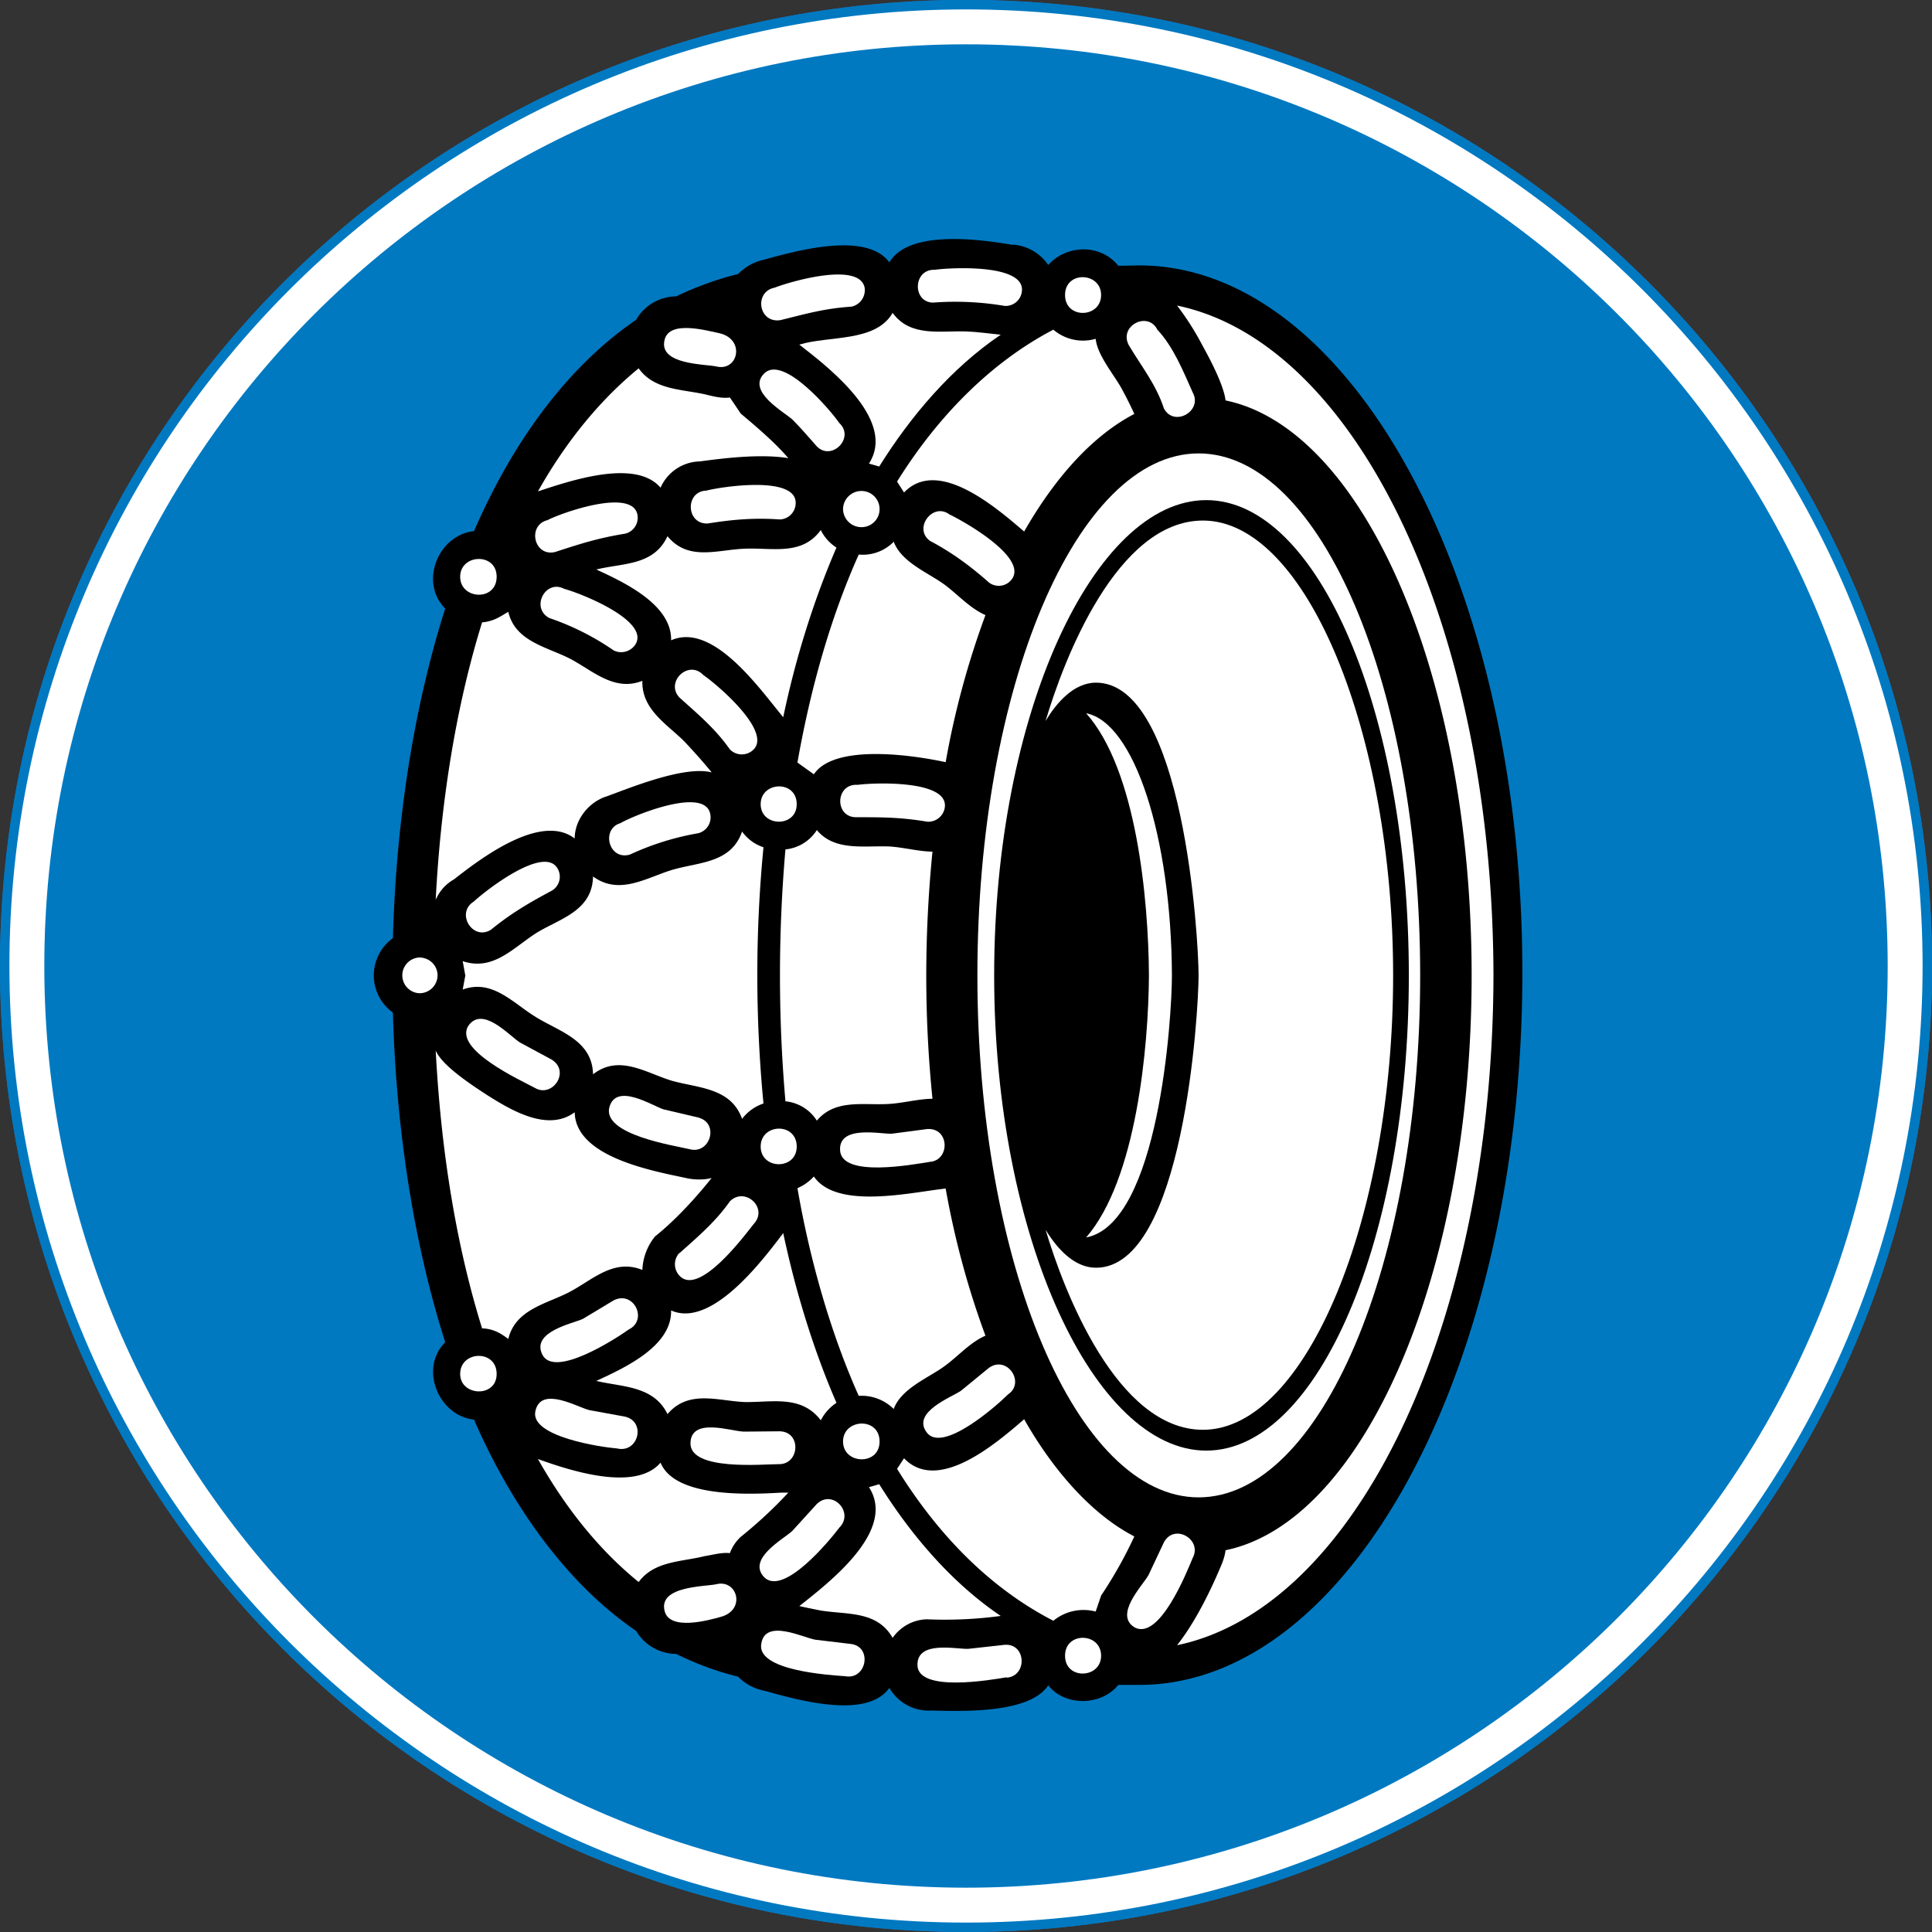 <svg xmlns="http://www.w3.org/2000/svg" width="599.999" height="599.999"><rect width="100%" height="100%" fill="#333333" stroke="none"/><defs><clipPath id="a"><path d="M.015 205.28h205.27V0H.015v205.28z"/></clipPath></defs><path d="M0 0c56.41 0 102.14-45.731 102.14-102.14 0-56.41-45.731-102.14-102.14-102.14-56.411 0-102.14 45.731-102.14 102.14S-56.411 0 0 0" style="fill:#fff;fill-rule:nonzero" transform="matrix(2.923 0 0 -2.923 300 1.46)"/><g clip-path="url(#a)" transform="matrix(2.923 0 0 -2.923 0 599.999)"><path d="M0 0c56.41 0 102.14-45.731 102.14-102.14 0-56.41-45.731-102.14-102.14-102.14-56.411 0-102.14 45.731-102.14 102.14S-56.411 0 0 0z" style="fill:none;stroke:#1477c6;stroke-width:1;stroke-linecap:butt;stroke-linejoin:miter;stroke-miterlimit:4;stroke-dasharray:none" transform="translate(102.642 204.783)"/></g><path d="M0 0c56.41 0 102.14-45.731 102.14-102.14 0-56.41-45.731-102.14-102.14-102.14-56.411 0-102.14 45.731-102.14 102.14S-56.411 0 0 0" style="fill:#fff;fill-rule:nonzero" transform="matrix(2.923 0 0 -2.923 300 1.46)"/><path d="M113.725 103.798c164.875 0 298.538 133.663 298.538 298.538S278.6 700.874 113.725 700.874s-298.538-133.663-298.538-298.538S-51.15 103.798 113.725 103.798z" style="fill:none;stroke:#0079c1;stroke-width:2.923;stroke-linecap:butt;stroke-linejoin:miter;stroke-miterlimit:4;stroke-opacity:1;stroke-dasharray:none" transform="translate(186.275 -102.337)"/><path d="M113.725 116.099c158.087 0 286.237 128.15 286.237 286.237 0 158.087-128.15 286.237-286.237 286.237-158.087 0-286.238-128.15-286.238-286.237 0-158.087 128.15-286.237 286.238-286.237" style="fill:#0079c1;fill-opacity:1;fill-rule:nonzero" transform="translate(186.275 -102.337)"/><path style="fill:#000;fill-opacity:1;fill-rule:evenodd;stroke:none" d="M0 0c-.42-.595-1.721-.216-2.309-.054a.93.93 0 0 0-.492.263c-.378.088-.805.25-1.143.419a.868.868 0 0 0-.741.426c-1.351.918-2.365 2.443-2.999 3.909-.655.068-1.019.945-.533 1.431-.614 1.932-.912 4.065-.967 6.098a.848.848 0 0 0 0 1.378c.055 2.032.353 4.165.967 6.097-.486.486-.128 1.364.533 1.431.648 1.5 1.634 2.978 2.999 3.91a.86.86 0 0 0 .741.433c.331.161.783.33 1.143.412a.96.96 0 0 0 .492.27c.588.161 1.885.526 2.309-.054.352.614 1.696.426 2.283.324v.006a.868.868 0 0 0 .655-.377c.331.371.958.404 1.297-.015l.384.007c3.91 0 7.11-5.874 7.09-13.133C11.695 5.929 8.529.055 4.619.055h-.384c-.319-.392-.985-.4-1.297-.008C2.593-.479 1.345-.432.784-.419A.838.838 0 0 0 0 0" transform="matrix(16.788 0 0 -16.788 276.21 524.185)"/><path style="fill:#fff;fill-opacity:1;fill-rule:evenodd;stroke:none" d="M0 0a4.83 4.83 0 0 1-1.194.601c-.353.19-.069.723.275.54C-.635 1.067.628.574.412.135A.314.314 0 0 0 0 0" transform="matrix(16.788 0 0 -16.788 190.635 202.024)"/><path style="fill:#fff;fill-opacity:1;fill-rule:evenodd;stroke:none" d="M0 0c-.464.033-.871 0-1.336-.075-.404-.013-.418.594-.027.608C-1.072.608.278.811.292.317A.304.304 0 0 0 0 0" transform="matrix(16.788 0 0 -16.788 242.198 161.32)"/><path style="fill:#fff;fill-opacity:1;fill-rule:evenodd;stroke:none" d="M0 0c-.499-.081-.816-.183-1.295-.339-.392-.094-.521.494-.142.589C-1.181.384.109.843.225.364A.303.303 0 0 0 0 0" transform="matrix(16.788 0 0 -16.788 194.137 165.738)"/><path style="fill:#fff;fill-opacity:1;fill-rule:evenodd;stroke:none" d="M0 0c-.493.083-.83.083-1.329.083-.393.012-.371.627.04.599C-1.004.722.359.777.325.284A.309.309 0 0 0 0 0" transform="matrix(16.788 0 0 -16.788 287.994 255.189)"/><path style="fill:#fff;fill-opacity:1;fill-rule:evenodd;stroke:none" d="M0 0c-.344.304-.68.553-1.088.769-.322.224.041.723.353.493C-.466 1.134.71.472.425.067A.3.3 0 0 0 0 0" transform="matrix(16.788 0 0 -16.788 307.157 180.925)"/><path style="fill:#fff;fill-opacity:1;fill-rule:evenodd;stroke:none" d="M0 0c0-.432-.667-.452-.667 0 0 .453.667.425.667 0" transform="matrix(16.788 0 0 -16.788 341.956 91.61)"/><path style="fill:#fff;fill-opacity:1;fill-rule:evenodd;stroke:none" d="M0 0a5.465 5.465 0 0 1-1.33.061c-.385.013-.365.621.034.607C-1.011.709.353.783.318.284A.302.302 0 0 0 0 0" transform="matrix(16.788 0 0 -16.788 312.036 95.005)"/><path style="fill:#fff;fill-opacity:1;fill-rule:evenodd;stroke:none" d="M0 0c.716 1.149 1.689 2.182 2.891 2.81a.843.843 0 0 1 .783-.169c.033-.317.356-.681.493-.945.074-.135.155-.297.222-.445C3.634.858 2.938.102 2.351-.924 1.85-.498.763.46.129-.202L0 0z" transform="matrix(16.788 0 0 -16.788 278.592 149.556)"/><path style="fill:#fff;fill-opacity:1;fill-rule:evenodd;stroke:none" d="M0 0a.799.799 0 0 1 .647.237c.144-.378.622-.566.927-.784.241-.175.479-.446.77-.573a15.702 15.702 0 0 1-.736-2.721c-.582.127-2.053.35-2.438-.224l-.304.217C-.884-2.43-.505-1.127 0 0" transform="matrix(16.788 0 0 -16.788 266.69 172.22)"/><path style="fill:#fff;fill-opacity:1;fill-rule:evenodd;stroke:none" d="M0 0c.525.932 1.154 1.695 1.863 2.276.283-.399.791-.385 1.221-.48.143-.034.306-.081.467-.06l.201-.298c.298-.25.63-.533.88-.824-.493.081-1.142.007-1.636-.06a.813.813 0 0 1-.728-.486C1.802.614.58.189 0 0" transform="matrix(16.788 0 0 -16.788 167.065 152.596)"/><path style="fill:#fff;fill-opacity:1;fill-rule:evenodd;stroke:none" d="M0 0c.547.169 1.411.04 1.726.587.333-.459.899-.323 1.379-.344.183-.007.44-.041.621-.06-.911-.615-1.667-1.507-2.248-2.438l-.19.054C1.789-1.431.634-.494.094-.074L0 0z" transform="matrix(16.788 0 0 -16.788 248.236 107.025)"/><path style="fill:#fff;fill-opacity:1;fill-rule:evenodd;stroke:none" d="M0 0a.333.333 0 0 0-.336-.331.34.34 0 0 0-.34.331.34.34 0 0 0 .34.338A.335.335 0 0 0 0 0" transform="matrix(16.788 0 0 -16.788 273.162 158.155)"/><path style="fill:#fff;fill-opacity:1;fill-rule:evenodd;stroke:none" d="M0 0c-.136.155-.305.351-.454.499-.148.136-.85.52-.521.851C-.622 1.702.254.668.416.432.707.161.275-.277 0 0" transform="matrix(16.788 0 0 -16.788 253.686 138.648)"/><path style="fill:#fff;fill-opacity:1;fill-rule:evenodd;stroke:none" d="M0 0c-.197.047-1.075.027-.96.492.088.379.81.163 1.027.121C.538.492.398-.095 0 0" transform="matrix(16.788 0 0 -16.788 222.504 113.82)"/><path style="fill:#fff;fill-opacity:1;fill-rule:evenodd;stroke:none" d="M0 0c-.507-.035-.825-.129-1.317-.25-.407-.06-.488.526-.108.6.297.116 1.573.487 1.668 0A.313.313 0 0 0 0 0" transform="matrix(16.788 0 0 -16.788 264.445 95.23)"/><path style="fill:#fff;fill-opacity:1;fill-rule:evenodd;stroke:none" d="M0 0c-.149.452-.42.783-.648 1.168-.196.358.35.643.526.29.298-.317.479-.77.654-1.161C.722-.047.187-.351 0 0" transform="matrix(16.788 0 0 -16.788 361.473 126.864)"/><path style="fill:#fff;fill-opacity:1;fill-rule:evenodd;stroke:none" d="M0 0c0-.461-.675-.426-.675-.001S0 .452 0 0" transform="matrix(16.788 0 0 -16.788 154.24 179.106)"/><path style="fill:#fff;fill-opacity:1;fill-rule:evenodd;stroke:none" d="M0 0a5.032 5.032 0 0 1-1.282-.398c-.393-.114-.54.473-.176.581.257.149 1.52.661 1.655.196A.303.303 0 0 0-.007 0H0z" transform="matrix(16.788 0 0 -16.788 217.152 258.712)"/><path style="fill:#fff;fill-opacity:1;fill-rule:evenodd;stroke:none" d="M0 0c-.441-.237-.744-.413-1.128-.724-.338-.208-.655.311-.317.521C-1.229 0-.156.837.101.418A.299.299 0 0 0 0 0" transform="matrix(16.788 0 0 -16.788 171.373 276.603)"/><path style="fill:#fff;fill-opacity:1;fill-rule:evenodd;stroke:none" d="M0 0c0-.438-.667-.425-.667 0S0 .453 0 0" transform="matrix(16.788 0 0 -16.788 247.429 249.75)"/><path style="fill:#fff;fill-opacity:1;fill-rule:evenodd;stroke:none" d="M0 0c.015.656-.857 1.068-1.384 1.31.5.123 1.061.068 1.317.616.386-.468.918-.25 1.432-.231.512.021 1.054-.135 1.404.345a.797.797 0 0 1 .29-.324c-.432-1-.762-2.073-.985-3.139C1.648-.911.778.345 0 0" transform="matrix(16.788 0 0 -16.788 208.418 198.856)"/><path style="fill:#fff;fill-opacity:1;fill-rule:evenodd;stroke:none" d="M0 0c-.276.391-.587.647-.932.959-.27.283.163.709.44.417C-.244 1.208.79.331.432-.008A.308.308 0 0 0 0 0" transform="matrix(16.788 0 0 -16.788 226.674 232.734)"/><path style="fill:#fff;fill-opacity:1;fill-rule:evenodd;stroke:none" d="M0 0c.087 1.701.352 3.504.858 5.132.215.021.323.1.485.196.123-.541.703-.648 1.123-.858.424-.216.829-.628 1.357-.419-.016-.54.472-.81.789-1.134.182-.195.352-.385.493-.56-.493.128-1.472-.27-1.932-.44-.337-.101-.602-.432-.602-.783C1.95 1.614.837.77.338.378A.785.785 0 0 1 0 0" transform="matrix(16.788 0 0 -16.788 135.313 279.446)"/><path style="fill:#fff;fill-opacity:1;fill-rule:evenodd;stroke:none" d="M0 0c.37.183.635-.364.277-.54-.237-.168-1.377-.911-1.6-.465-.209.424.56.573.749.66L0 0z" transform="matrix(16.788 0 0 -16.788 190.635 403.807)"/><path style="fill:#fff;fill-opacity:1;fill-rule:evenodd;stroke:none" d="M0 0c.407-.013.364-.621-.026-.608-.285 0-1.642-.129-1.628.392.013.48.75.216.987.21L0 0z" transform="matrix(16.788 0 0 -16.788 242.198 444.5)"/><path style="fill:#fff;fill-opacity:1;fill-rule:evenodd;stroke:none" d="M0 0c.393-.094.245-.682-.15-.588-.274.021-1.625.216-1.509.695.105.467.774.068.997.014L0 0z" transform="matrix(16.788 0 0 -16.788 194.137 439.956)"/><path style="fill:#fff;fill-opacity:1;fill-rule:evenodd;stroke:none" d="M0 0c.412.026.425-.581.042-.608-.305-.047-1.622-.297-1.656.21-.033.479.75.303.952.311L0 0z" transform="matrix(16.788 0 0 -16.788 287.994 350.63)"/><path style="fill:#fff;fill-opacity:1;fill-rule:evenodd;stroke:none" d="M0 0c.337.236.676-.277.351-.493-.202-.203-1.215-1.1-1.505-.702-.283.378.474.655.635.77L0 0z" transform="matrix(16.788 0 0 -16.788 307.157 424.77)"/><path style="fill:#fff;fill-opacity:1;fill-rule:evenodd;stroke:none" d="M0 0c0-.426-.667-.453-.667 0 0 .452.667.432.667 0" transform="matrix(16.788 0 0 -16.788 341.956 514.202)"/><path style="fill:#fff;fill-opacity:1;fill-rule:evenodd;stroke:none" d="M0 0c.4.027.42-.581.034-.608v.007c-.289-.048-1.635-.284-1.649.223-.012.472.738.289.946.304L0 0z" transform="matrix(16.788 0 0 -16.788 312.036 510.808)"/><path style="fill:#fff;fill-opacity:1;fill-rule:evenodd;stroke:none" d="m0 0 .129.196c.634-.662 1.728.297 2.222.722C2.816.095 3.525-.804 4.389-1.25a7.915 7.915 0 0 0-.614-1.093l-.101-.297a.88.88 0 0 1-.783-.17C1.75-2.222.783-1.263 0 0" transform="matrix(16.788 0 0 -16.788 278.592 456.165)"/><path style="fill:#fff;fill-opacity:1;fill-rule:evenodd;stroke:none" d="M0 0c-.532 1.188-.911 2.552-1.134 3.842a.879.879 0 0 1 .304.216c.426-.621 1.81-.29 2.438-.223.162-.918.41-1.843.736-2.722C2.053.986 1.83.722 1.574.54 1.283.33.784.134.647-.243A.846.846 0 0 1 0 0" transform="matrix(16.788 0 0 -16.788 266.69 433.493)"/><path style="fill:#fff;fill-opacity:1;fill-rule:evenodd;stroke:none" d="M0 0c0-.776.04-1.539.115-2.276-.244 0-.553-.081-.797-.095-.466-.032-.998.102-1.342-.31a.774.774 0 0 1-.581.358 26.86 26.86 0 0 0 0 4.66.78.78 0 0 1 .581.358c.329-.399.89-.284 1.342-.304.251-.014.553-.095.797-.095A23.33 23.33 0 0 1 0 0" transform="matrix(16.788 0 0 -16.788 287.66 303.024)"/><path style="fill:#fff;fill-opacity:1;fill-rule:evenodd;stroke:none" d="M0 0c-.012-6.414-2.51-11.695-5.853-12.391.317.399.601.966.797 1.431.046.102.087.216.1.326 2.553.526 4.552 5.09 4.552 10.627v.015c0 5.543-1.999 10.101-4.552 10.628-.034.29-.302.79-.425 1.012a5.111 5.111 0 0 1-.472.743C-2.51 11.696-.012 6.422 0 0" transform="matrix(16.788 0 0 -16.788 463.809 302.915)"/><path style="fill:#fff;fill-opacity:1;fill-rule:evenodd;stroke:none" d="M0 0c.58-.209 1.802-.614 2.268-.067.269-.655 1.648-.588 2.241-.554h.123a8.226 8.226 0 0 0-.88-.818.764.764 0 0 1-.201-.302c-.148.019-.332-.035-.467-.055-.43-.108-.931-.087-1.221-.479C1.154-1.701.525-.932 0 0" transform="matrix(16.788 0 0 -16.788 167.065 453.117)"/><path style="fill:#fff;fill-opacity:1;fill-rule:evenodd;stroke:none" d="M0 0c.553.439 1.808 1.397 1.288 2.2l.19.055C2.059 1.324 2.815.432 3.726-.182a7.744 7.744 0 0 0-1.371-.062.8.8 0 0 1-.629-.344c-.288.507-.844.426-1.335.507C.255-.054.128-.028 0 0" transform="matrix(16.788 0 0 -16.788 248.236 498.788)"/><path style="fill:#fff;fill-opacity:1;fill-rule:evenodd;stroke:none" d="M0 0c0-.452-.676-.425-.676 0 0 .426.676.46.676 0" transform="matrix(16.788 0 0 -16.788 273.162 447.678)"/><path style="fill:#fff;fill-opacity:1;fill-rule:evenodd;stroke:none" d="M0 0c.296.278.695-.162.416-.438C.243-.669-.615-1.714-.975-1.356c-.324.343.364.708.521.857L0 0z" transform="matrix(16.788 0 0 -16.788 253.686 467.054)"/><path style="fill:#fff;fill-opacity:1;fill-rule:evenodd;stroke:none" d="M0 0c.391.094.553-.487.067-.608-.196-.055-.939-.264-1.027.115-.115.465.763.446.96.493" transform="matrix(16.788 0 0 -16.788 222.504 491.98)"/><path style="fill:#fff;fill-opacity:1;fill-rule:evenodd;stroke:none" d="M0 0c.39-.061.277-.669-.117-.595-.291.021-1.647.102-1.552.602.073.472.783.107 1 .073L0 0z" transform="matrix(16.788 0 0 -16.788 264.445 510.57)"/><path style="fill:#fff;fill-opacity:1;fill-rule:evenodd;stroke:none" d="M0 0c.196.358.715.048.532-.29-.12-.291-.613-1.513-1.066-1.29-.405.23.143.783.248.972L0 0z" transform="matrix(16.788 0 0 -16.788 361.473 478.958)"/><path style="fill:#fff;fill-opacity:1;fill-rule:evenodd;stroke:none" d="M0 0c0-.446-.675-.413-.675 0 0 .433.675.459.675 0" transform="matrix(16.788 0 0 -16.788 154.24 426.697)"/><path style="fill:#fff;fill-opacity:1;fill-rule:evenodd;stroke:none" d="M0 0c0-5.327-1.837-9.656-4.099-9.656-2.256 0-4.092 4.329-4.092 9.656 0 5.335 1.836 9.656 4.092 9.656C-1.837 9.656 0 5.335 0 0" transform="matrix(16.788 0 0 -16.788 441.048 302.915)"/><path style="fill:#000;fill-opacity:1;fill-rule:evenodd;stroke:none" d="M0 0c0-4.855-1.675-8.791-3.748-8.791-2.064 0-3.923 3.936-3.923 8.791 0 4.854 1.859 8.792 3.923 8.792C-1.675 8.792 0 4.854 0 0" transform="matrix(16.788 0 0 -16.788 437.526 302.915)"/><path style="fill:#fff;fill-opacity:1;fill-rule:evenodd;stroke:none" d="M0 0c0-4.477-1.607-8.406-3.518-8.406-1.594 0-2.578 2.579-2.911 3.7.277-.453.595-.702.933-.702 1.621 0 1.897 4.726 1.897 5.408 0 .683-.276 5.415-1.897 5.415-.42.001-.743-.39-.933-.708.333 1.127 1.317 3.707 2.911 3.707C-1.607 8.414 0 4.478 0 0" transform="matrix(16.788 0 0 -16.788 432.65 302.915)"/><path style="fill:#fff;fill-opacity:1;fill-rule:evenodd;stroke:none" d="M0 0c0-.769-.237-4.592-1.587-4.848C-.654-3.774-.434-1.317-.425 0c-.009 1.405-.229 3.802-1.162 4.849C-.702 4.68-.012 2.58 0 0" transform="matrix(16.788 0 0 -16.788 363.951 302.915)"/><path style="fill:#fff;fill-opacity:1;fill-rule:evenodd;stroke:none" d="M0 0h-.007c.384-.109.204-.689-.175-.581-.29.068-1.613.27-1.48.777.129.458.79.027 1.001-.041L0 0z" transform="matrix(16.788 0 0 -16.788 217.152 347.12)"/><path style="fill:#fff;fill-opacity:1;fill-rule:evenodd;stroke:none" d="M0 0a.333.333 0 0 0-.339-.33.331.331 0 0 0 0 .661C-.149.331 0 .183 0 0" transform="matrix(16.788 0 0 -16.788 135.886 302.915)"/><path style="fill:#fff;fill-opacity:1;fill-rule:evenodd;stroke:none" d="M0 0c.35-.223.006-.717-.317-.52C-.581-.378-1.81.182-1.548.621c.264.391.764-.183.96-.304L0 0z" transform="matrix(16.788 0 0 -16.788 171.373 329.09)"/><path style="fill:#fff;fill-opacity:1;fill-rule:evenodd;stroke:none" d="M0 0c0-.439-.667-.432-.667 0S0 .452 0 0" transform="matrix(16.788 0 0 -16.788 247.429 356.072)"/><path style="fill:#fff;fill-opacity:1;fill-rule:evenodd;stroke:none" d="M0 0c.71-.318 1.602.816 1.972 1.296l.102.135c.223-1.053.553-2.147.985-3.14a.858.858 0 0 1-.29-.324c-.358.473-.898.331-1.404.338-.5.02-1.04.236-1.432-.223-.256.527-.836.499-1.317.614C-.857-1.061.015-.662 0 0" transform="matrix(16.788 0 0 -16.788 208.418 406.965)"/><path style="fill:#fff;fill-opacity:1;fill-rule:evenodd;stroke:none" d="M0 0c.278.277.717-.122.441-.419C.264-.642-.56-1.749-.925-1.384a.309.309 0 0 0-.007.432v-.007c.339.304.668.581.932.959" transform="matrix(16.788 0 0 -16.788 226.674 373.079)"/><path style="fill:#fff;fill-opacity:1;fill-rule:evenodd;stroke:none" d="M0 0c.122-.291.716-.669.952-.824.44-.277 1.121-.689 1.619-.317.016-.824 1.419-1.081 2.056-1.216.134-.034.342-.04.478 0-.297-.371-.667-.777-1.047-1.081a1.046 1.046 0 0 1-.235-.62c-.536.216-.926-.189-1.357-.413-.414-.215-.994-.317-1.123-.865-.143.11-.282.19-.485.197C.393-3.647.101-1.917 0 0" transform="matrix(16.788 0 0 -16.788 135.313 326.259)"/><path style="fill:#fff;fill-opacity:1;fill-rule:evenodd;stroke:none" d="M0 0c0-.782.039-1.593.114-2.37a.829.829 0 0 1-.396-.284c-.204.575-.806.568-1.292.703-.479.142-.978.5-1.465.121-.014.635-.628.791-1.06 1.061-.42.255-.803.708-1.351.507l.049.262v-.007l-.049.27c.561-.188.931.244 1.351.514.432.271 1.046.405 1.06 1.053.487-.358.992-.02 1.465.122.499.147 1.088.12 1.292.709a.789.789 0 0 1 .396-.291A24.42 24.42 0 0 1 0 0" transform="matrix(16.788 0 0 -16.788 235.192 302.915)"/></svg>